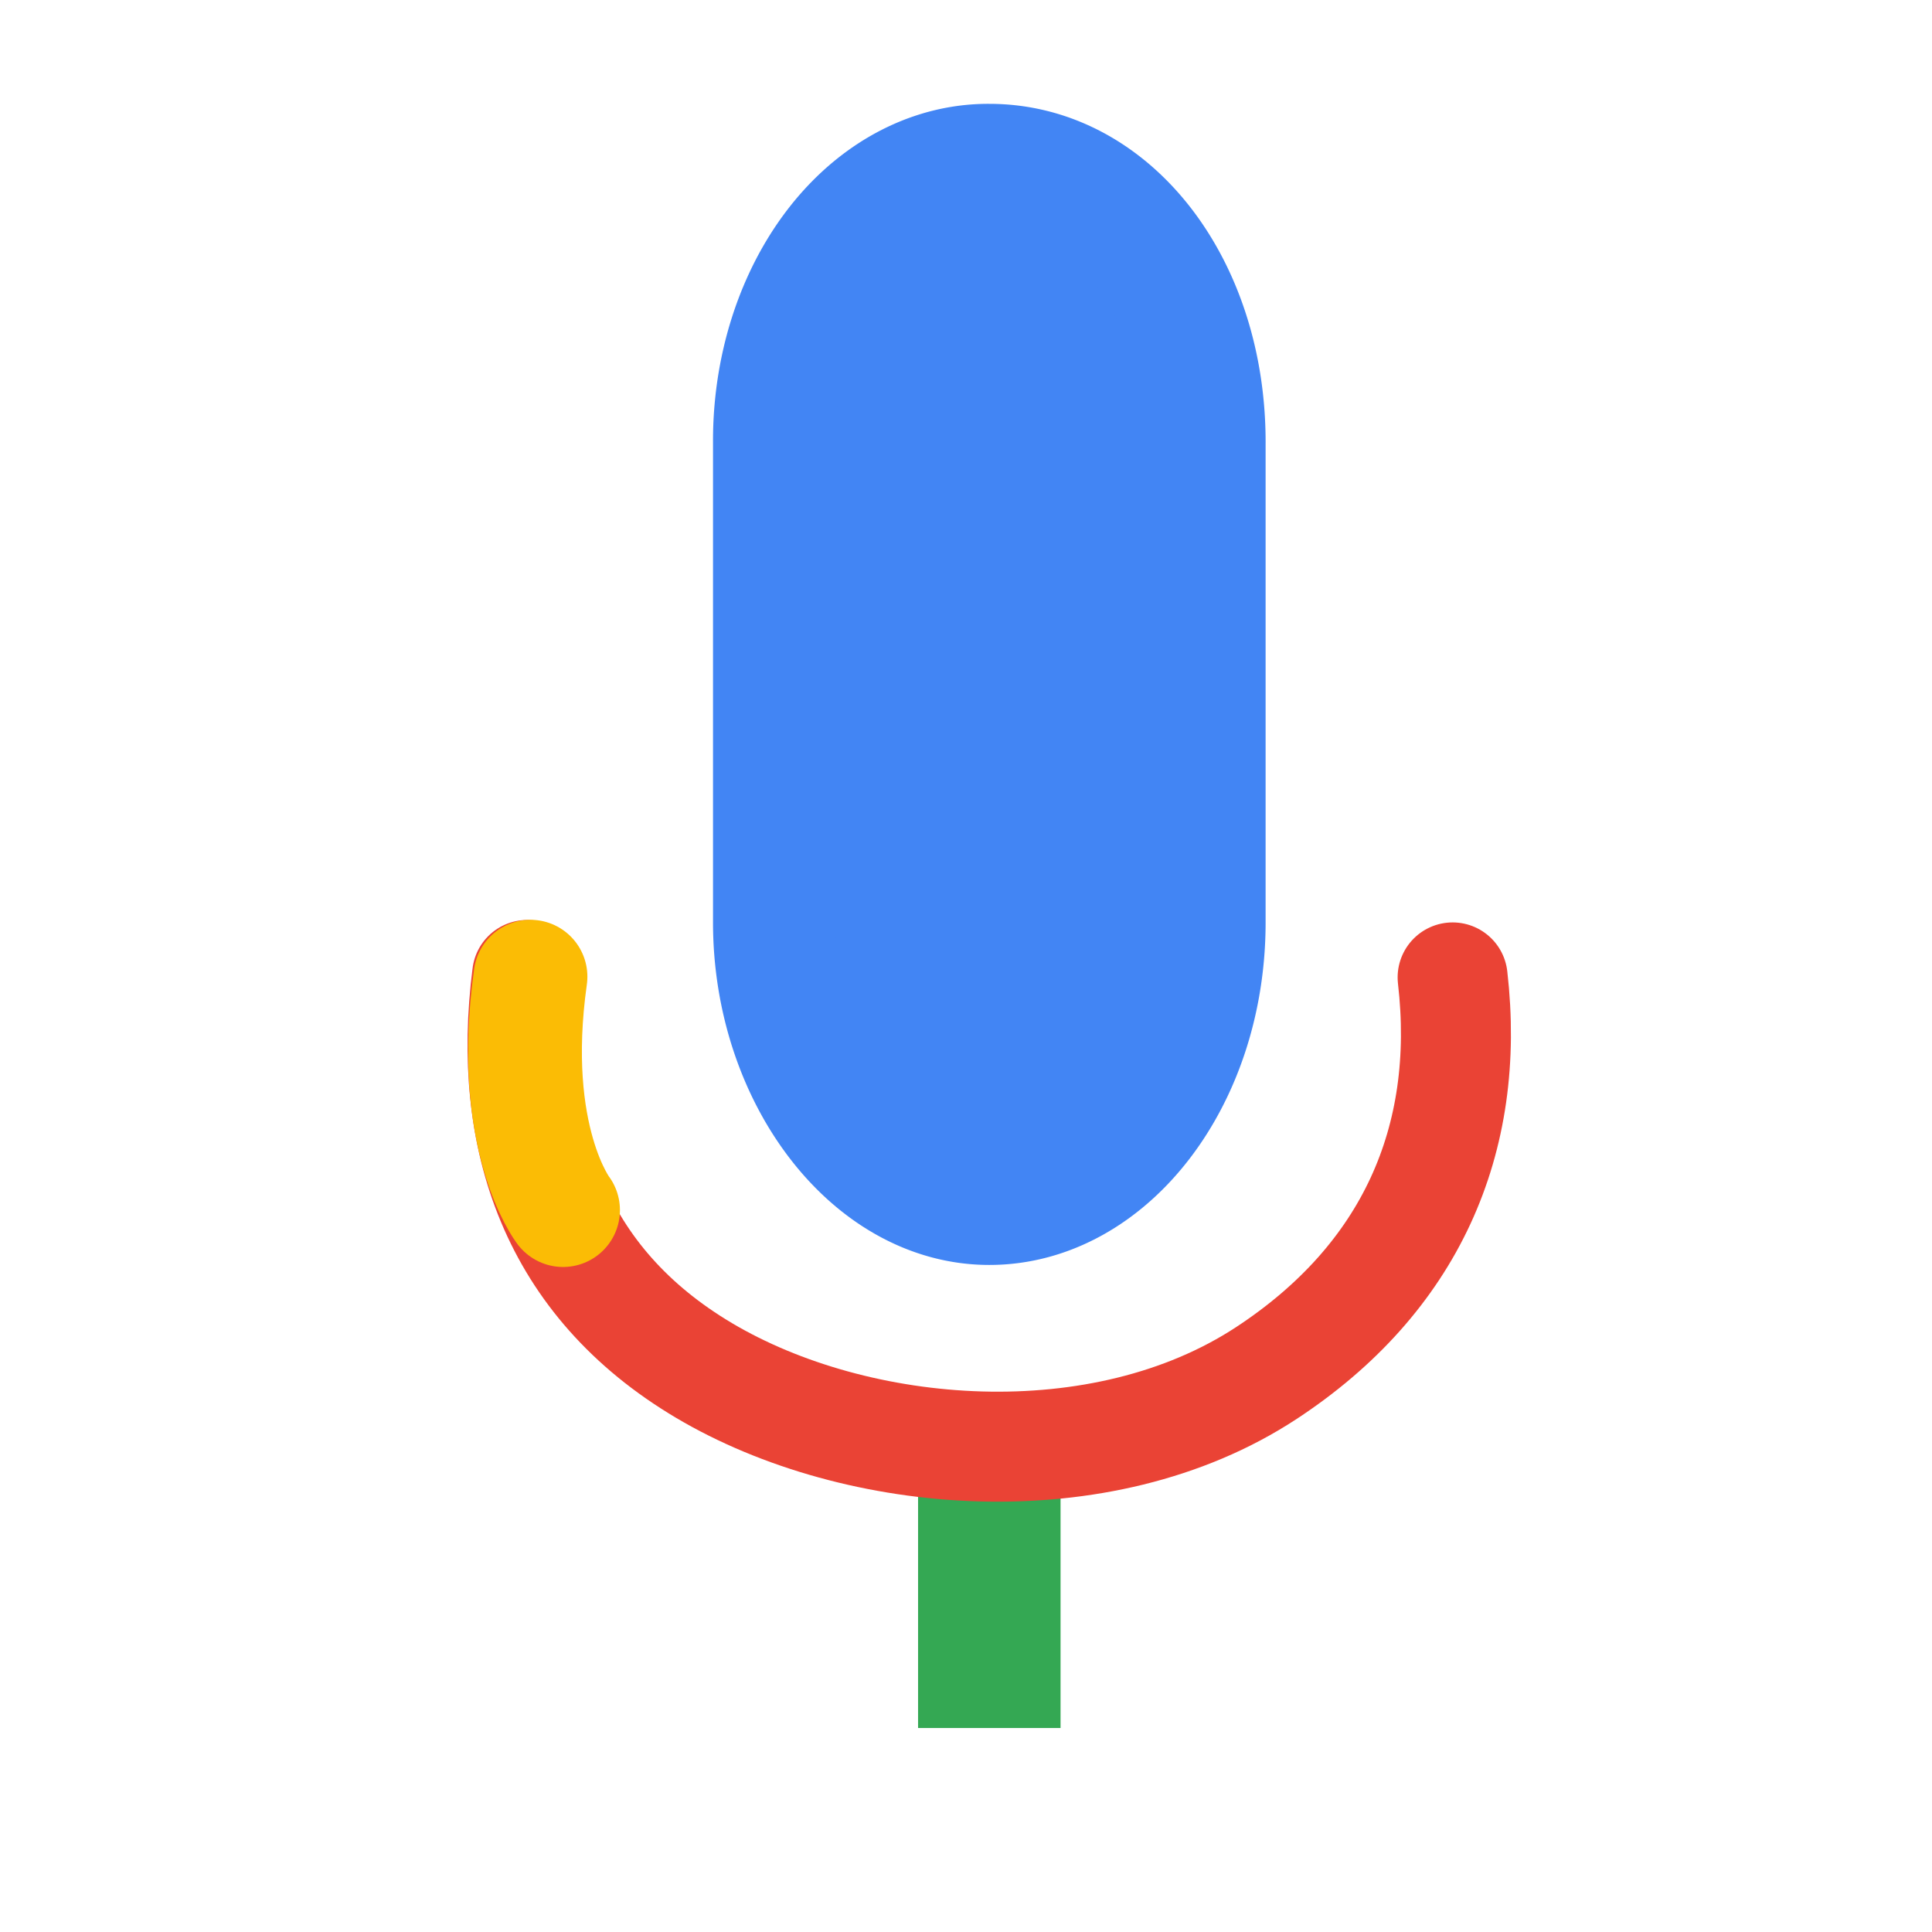 <?xml version="1.0" encoding="UTF-8" standalone="no"?>
<svg
   xmlns:dc="http://purl.org/dc/elements/1.1/"
   xmlns:cc="http://creativecommons.org/ns#"
   xmlns:rdf="http://www.w3.org/1999/02/22-rdf-syntax-ns#"
   xmlns:svg="http://www.w3.org/2000/svg"
   xmlns="http://www.w3.org/2000/svg"
   xmlns:sodipodi="http://sodipodi.sourceforge.net/DTD/sodipodi-0.dtd"
   xmlns:inkscape="http://www.inkscape.org/namespaces/inkscape"
   class="ionicon"
   viewBox="0 0 512 512"
   version="1.1"
   id="svg8"
   sodipodi:docname="mic.svg"
   inkscape:version="1.0.1 (3bc2e813f5, 2020-09-07)">
  <defs
     id="defs12" />
  <sodipodi:namedview
     pagecolor="#ffffff"
     bordercolor="#666666"
     borderopacity="1"
     objecttolerance="10"
     gridtolerance="10"
     guidetolerance="10"
     inkscape:pageopacity="0"
     inkscape:pageshadow="2"
     inkscape:window-width="1920"
     inkscape:window-height="1051"
     id="namedview10"
     showgrid="false"
     inkscape:snap-bbox="true"
     showguides="true"
     inkscape:guide-bbox="true"
     inkscape:snap-global="false"
     inkscape:zoom="1.0150849"
     inkscape:cx="68.543078"
     inkscape:cy="299.46618"
     inkscape:window-x="-9"
     inkscape:window-y="-9"
     inkscape:window-maximized="1"
     inkscape:current-layer="svg8"
     inkscape:document-rotation="0">
    <sodipodi:guide
       position="256.136,265.715"
       orientation="1,0"
       id="guide870" />
  </sodipodi:namedview>
  <title
     id="title2">Mic</title>
  <path
     d="m 262.178,43.739 a 56.717,73.037 0 0 0 -57.002,73.404 v 127.31 c 0,40.372 25.829,74.551 57.002,74.551 31.173,0 57.002,-33.261 57.002,-74.551 V 117.143 c 0,-41.29 -24.938,-73.404 -57.002,-73.404 z"
     fill="none"
     stroke="currentColor"
     stroke-linecap="round"
     stroke-linejoin="round"
     stroke-width="32"
     id="path6"
     style="fill:#4285f4;fill-opacity:1;stroke:#4285f4;stroke-width:32.44;stroke-miterlimit:4.75;stroke-dasharray:none;stroke-opacity:1" />
  <rect
     style="opacity:1;fill:#34a853;fill-opacity:1;stroke:none;stroke-width:0;stroke-miterlimit:5.5;stroke-dasharray:none;stroke-dashoffset:0;stroke-opacity:1"
     id="rect847"
     width="37.759"
     height="65.501"
     x="243.298"
     y="392.439" />
  <path
     id="path849"
     style="opacity:1;fill:none;fill-opacity:1;stroke:#ea4335;stroke-width:29.149;stroke-linecap:round;stroke-miterlimit:4.75;stroke-dasharray:none;stroke-dashoffset:0;stroke-opacity:1"
     d="m 384.96,259.025 c 4.983,43.125 -11.21,79.829 -49.407,104.876 -43.703,28.658 -108.433,23.377 -149.017,-0.734 -39.482,-23.456 -52.394,-61.354 -46.834,-104.788"
     sodipodi:nodetypes="cssc" />
  <path
     id="path925"
     style="opacity:1;fill:none;fill-opacity:1;stroke:#fbbc05;stroke-width:30.149;stroke-linecap:round;stroke-miterlimit:4.75;stroke-dasharray:none;stroke-dashoffset:0;stroke-opacity:1"
     d="m 149.215,320.688 c 0,0 -14.662,-19.048 -8.627,-61.855"
     sodipodi:nodetypes="cc" />
</svg>
